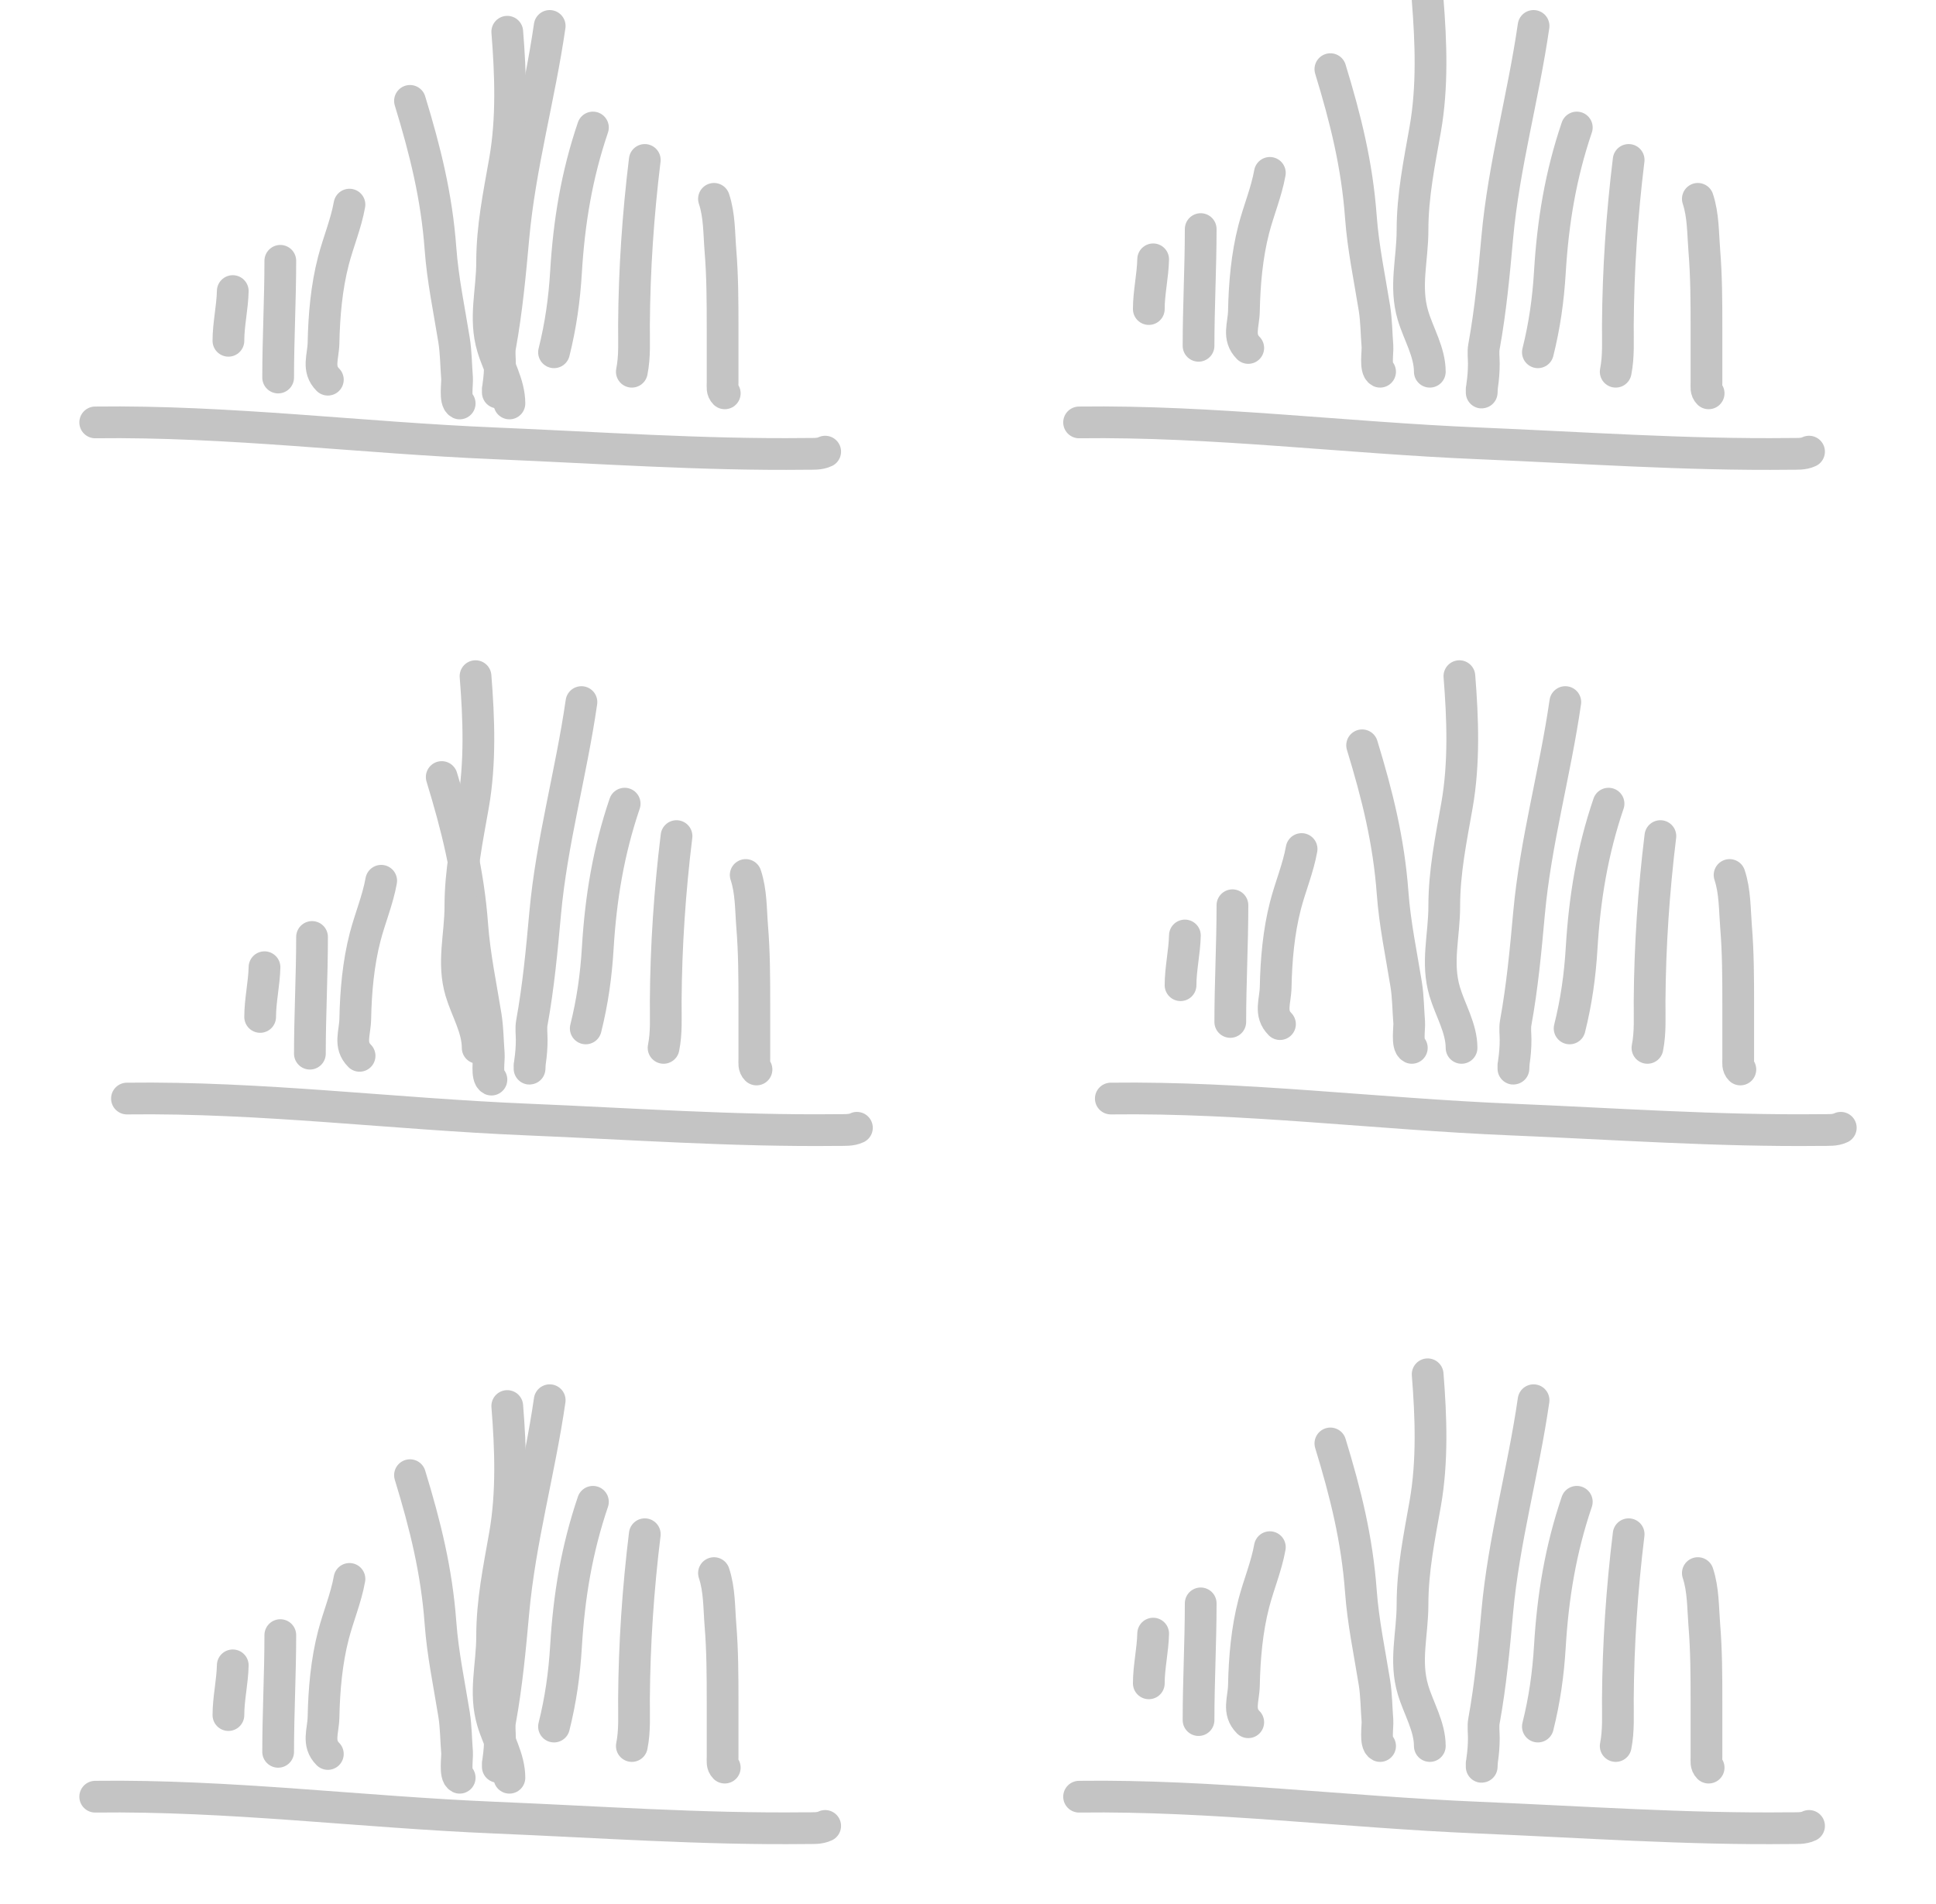 <svg width="61" height="60" viewBox="0 0 61 60" fill="none" xmlns="http://www.w3.org/2000/svg">
<g clip-path="url(#clip0)">
<path d="M7.334 9.172C7.322 9.697 7.197 10.218 7.197 10.739" stroke="#C4C4C4" stroke-linecap="round" stroke-linejoin="round"/>
<path d="M8.832 8.219C8.832 9.448 8.764 10.669 8.764 11.897" stroke="#C4C4C4" stroke-linecap="round" stroke-linejoin="round"/>
<path d="M11.011 6.448C10.902 7.056 10.659 7.626 10.504 8.223C10.289 9.054 10.211 9.943 10.194 10.799C10.185 11.252 9.989 11.623 10.33 11.965" stroke="#C4C4C4" stroke-linecap="round" stroke-linejoin="round"/>
<path d="M12.918 3.179C13.4 4.754 13.759 6.201 13.879 7.837C13.95 8.805 14.153 9.763 14.307 10.72C14.369 11.11 14.369 11.518 14.401 11.912C14.415 12.084 14.322 12.633 14.484 12.714" stroke="#C4C4C4" stroke-linecap="round" stroke-linejoin="round"/>
<path d="M3 13.311C7.209 13.257 11.396 13.797 15.594 13.971C18.85 14.106 22.126 14.341 25.39 14.303C25.609 14.3 25.818 14.319 26 14.232" stroke="#C4C4C4" stroke-linecap="round" stroke-linejoin="round"/>
<path d="M17.32 0.817C16.998 3.048 16.381 5.231 16.177 7.476C16.072 8.636 15.965 9.785 15.757 10.927C15.727 11.092 15.753 11.289 15.753 11.457C15.753 11.696 15.735 11.924 15.7 12.16C15.686 12.257 15.685 12.519 15.685 12.259" stroke="#C4C4C4" stroke-linecap="round" stroke-linejoin="round"/>
<path d="M18.682 4.018C18.172 5.522 17.93 6.985 17.834 8.574C17.782 9.442 17.666 10.262 17.456 11.101" stroke="#C4C4C4" stroke-linecap="round" stroke-linejoin="round"/>
<path d="M15.983 1C16.09 2.34 16.141 3.743 15.907 5.071C15.719 6.136 15.506 7.164 15.506 8.249C15.506 9.185 15.249 10.028 15.521 10.943C15.693 11.521 16.051 12.096 16.051 12.714" stroke="#C4C4C4" stroke-linecap="round" stroke-linejoin="round"/>
<path d="M20.316 5.04C20.105 6.764 19.987 8.5 19.976 10.238C19.973 10.738 20.006 11.225 19.908 11.714" stroke="#C4C4C4" stroke-linecap="round" stroke-linejoin="round"/>
<path d="M22.496 6.266C22.671 6.79 22.656 7.354 22.7 7.9C22.766 8.707 22.768 9.512 22.768 10.322C22.768 10.902 22.768 11.482 22.768 12.062C22.768 12.204 22.746 12.304 22.836 12.395" stroke="#C4C4C4" stroke-linecap="round" stroke-linejoin="round"/>
<path d="M8.334 30.479C8.322 31.004 8.197 31.525 8.197 32.046" stroke="#C4C4C4" stroke-linecap="round" stroke-linejoin="round"/>
<path d="M9.832 29.526C9.832 30.755 9.764 31.977 9.764 33.204" stroke="#C4C4C4" stroke-linecap="round" stroke-linejoin="round"/>
<path d="M12.011 27.755C11.902 28.363 11.659 28.933 11.504 29.53C11.289 30.361 11.211 31.25 11.194 32.106C11.185 32.559 10.989 32.931 11.33 33.272" stroke="#C4C4C4" stroke-linecap="round" stroke-linejoin="round"/>
<path d="M13.918 24.486C14.4 26.061 14.759 27.508 14.879 29.144C14.95 30.112 15.153 31.07 15.307 32.027C15.369 32.417 15.369 32.825 15.401 33.219C15.415 33.39 15.322 33.94 15.484 34.021" stroke="#C4C4C4" stroke-linecap="round" stroke-linejoin="round"/>
<path d="M4 34.618C8.209 34.564 12.396 35.104 16.594 35.278C19.85 35.413 23.126 35.648 26.39 35.61C26.609 35.607 26.818 35.626 27 35.539" stroke="#C4C4C4" stroke-linecap="round" stroke-linejoin="round"/>
<path d="M18.32 22.124C17.998 24.355 17.381 26.538 17.177 28.783C17.072 29.942 16.965 31.091 16.757 32.234C16.727 32.399 16.753 32.596 16.753 32.764C16.753 33.002 16.735 33.231 16.7 33.467C16.686 33.564 16.685 33.826 16.685 33.566" stroke="#C4C4C4" stroke-linecap="round" stroke-linejoin="round"/>
<path d="M19.682 25.325C19.172 26.829 18.93 28.292 18.834 29.881C18.782 30.749 18.666 31.569 18.456 32.408" stroke="#C4C4C4" stroke-linecap="round" stroke-linejoin="round"/>
<path d="M14.983 21.307C15.09 22.647 15.141 24.05 14.907 25.378C14.719 26.443 14.506 27.471 14.506 28.556C14.506 29.492 14.249 30.335 14.521 31.25C14.693 31.827 15.051 32.403 15.051 33.021" stroke="#C4C4C4" stroke-linecap="round" stroke-linejoin="round"/>
<path d="M21.316 26.347C21.105 28.071 20.987 29.807 20.976 31.545C20.973 32.045 21.006 32.532 20.908 33.021" stroke="#C4C4C4" stroke-linecap="round" stroke-linejoin="round"/>
<path d="M23.496 27.573C23.671 28.097 23.656 28.66 23.7 29.207C23.766 30.014 23.768 30.819 23.768 31.628C23.768 32.209 23.768 32.789 23.768 33.369C23.768 33.511 23.746 33.611 23.836 33.702" stroke="#C4C4C4" stroke-linecap="round" stroke-linejoin="round"/>
<path d="M7.334 52.479C7.322 53.004 7.197 53.525 7.197 54.046" stroke="#C4C4C4" stroke-linecap="round" stroke-linejoin="round"/>
<path d="M8.832 51.526C8.832 52.755 8.764 53.977 8.764 55.204" stroke="#C4C4C4" stroke-linecap="round" stroke-linejoin="round"/>
<path d="M11.011 49.755C10.902 50.363 10.659 50.933 10.504 51.53C10.289 52.361 10.211 53.25 10.194 54.106C10.185 54.559 9.989 54.931 10.33 55.272" stroke="#C4C4C4" stroke-linecap="round" stroke-linejoin="round"/>
<path d="M12.918 46.486C13.4 48.061 13.759 49.508 13.879 51.144C13.95 52.112 14.153 53.07 14.307 54.027C14.369 54.417 14.369 54.825 14.401 55.219C14.415 55.391 14.322 55.94 14.484 56.021" stroke="#C4C4C4" stroke-linecap="round" stroke-linejoin="round"/>
<path d="M3 56.618C7.209 56.564 11.396 57.104 15.594 57.278C18.85 57.413 22.126 57.648 25.39 57.61C25.609 57.607 25.818 57.626 26 57.539" stroke="#C4C4C4" stroke-linecap="round" stroke-linejoin="round"/>
<path d="M17.32 44.124C16.998 46.355 16.381 48.538 16.177 50.783C16.072 51.943 15.965 53.092 15.757 54.234C15.727 54.399 15.753 54.596 15.753 54.764C15.753 55.002 15.735 55.231 15.7 55.467C15.686 55.564 15.685 55.826 15.685 55.566" stroke="#C4C4C4" stroke-linecap="round" stroke-linejoin="round"/>
<path d="M18.682 47.325C18.172 48.829 17.93 50.292 17.834 51.88C17.782 52.749 17.666 53.569 17.456 54.408" stroke="#C4C4C4" stroke-linecap="round" stroke-linejoin="round"/>
<path d="M15.983 44.307C16.09 45.647 16.141 47.05 15.907 48.378C15.719 49.443 15.506 50.471 15.506 51.556C15.506 52.492 15.249 53.335 15.521 54.25C15.693 54.828 16.051 55.403 16.051 56.021" stroke="#C4C4C4" stroke-linecap="round" stroke-linejoin="round"/>
<path d="M20.316 48.347C20.105 50.071 19.987 51.807 19.976 53.545C19.973 54.045 20.006 54.532 19.908 55.021" stroke="#C4C4C4" stroke-linecap="round" stroke-linejoin="round"/>
<path d="M22.496 49.572C22.671 50.097 22.656 50.66 22.7 51.207C22.766 52.014 22.768 52.819 22.768 53.629C22.768 54.209 22.768 54.789 22.768 55.369C22.768 55.511 22.746 55.611 22.836 55.702" stroke="#C4C4C4" stroke-linecap="round" stroke-linejoin="round"/>
<path d="M36.334 8.172C36.322 8.697 36.197 9.218 36.197 9.739" stroke="#C4C4C4" stroke-linecap="round" stroke-linejoin="round"/>
<path d="M37.832 7.219C37.832 8.448 37.764 9.669 37.764 10.897" stroke="#C4C4C4" stroke-linecap="round" stroke-linejoin="round"/>
<path d="M40.011 5.448C39.902 6.056 39.659 6.626 39.504 7.223C39.289 8.054 39.211 8.943 39.194 9.799C39.185 10.252 38.989 10.623 39.33 10.965" stroke="#C4C4C4" stroke-linecap="round" stroke-linejoin="round"/>
<path d="M41.918 2.179C42.4 3.754 42.759 5.201 42.879 6.837C42.95 7.805 43.153 8.763 43.307 9.72C43.369 10.11 43.369 10.518 43.401 10.912C43.415 11.084 43.322 11.633 43.484 11.714" stroke="#C4C4C4" stroke-linecap="round" stroke-linejoin="round"/>
<path d="M34 13.311C38.209 13.257 42.396 13.797 46.594 13.971C49.85 14.106 53.126 14.341 56.39 14.303C56.609 14.3 56.818 14.319 57 14.232" stroke="#C4C4C4" stroke-linecap="round" stroke-linejoin="round"/>
<path d="M48.32 0.817C47.998 3.048 47.381 5.231 47.177 7.476C47.072 8.636 46.965 9.785 46.757 10.927C46.727 11.092 46.753 11.289 46.753 11.457C46.753 11.696 46.735 11.924 46.7 12.16C46.686 12.257 46.685 12.519 46.685 12.259" stroke="#C4C4C4" stroke-linecap="round" stroke-linejoin="round"/>
<path d="M49.682 4.018C49.172 5.522 48.93 6.985 48.834 8.574C48.782 9.442 48.666 10.262 48.456 11.101" stroke="#C4C4C4" stroke-linecap="round" stroke-linejoin="round"/>
<path d="M44.983 0C45.09 1.34 45.141 2.743 44.907 4.071C44.719 5.136 44.506 6.164 44.506 7.249C44.506 8.185 44.249 9.028 44.521 9.943C44.693 10.521 45.051 11.096 45.051 11.714" stroke="#C4C4C4" stroke-linecap="round" stroke-linejoin="round"/>
<path d="M51.316 5.04C51.105 6.764 50.987 8.5 50.976 10.238C50.973 10.738 51.005 11.225 50.908 11.714" stroke="#C4C4C4" stroke-linecap="round" stroke-linejoin="round"/>
<path d="M53.496 6.266C53.67 6.79 53.656 7.354 53.7 7.9C53.766 8.707 53.768 9.512 53.768 10.322C53.768 10.902 53.768 11.482 53.768 12.062C53.768 12.204 53.746 12.304 53.836 12.395" stroke="#C4C4C4" stroke-linecap="round" stroke-linejoin="round"/>
<path d="M37.334 29.479C37.322 30.004 37.197 30.525 37.197 31.046" stroke="#C4C4C4" stroke-linecap="round" stroke-linejoin="round"/>
<path d="M38.832 28.526C38.832 29.755 38.764 30.977 38.764 32.204" stroke="#C4C4C4" stroke-linecap="round" stroke-linejoin="round"/>
<path d="M41.011 26.755C40.902 27.363 40.659 27.933 40.504 28.53C40.289 29.361 40.211 30.25 40.194 31.106C40.185 31.559 39.989 31.93 40.33 32.272" stroke="#C4C4C4" stroke-linecap="round" stroke-linejoin="round"/>
<path d="M42.918 23.486C43.4 25.061 43.759 26.508 43.879 28.144C43.95 29.112 44.153 30.07 44.307 31.027C44.369 31.417 44.369 31.825 44.401 32.219C44.415 32.39 44.322 32.94 44.484 33.021" stroke="#C4C4C4" stroke-linecap="round" stroke-linejoin="round"/>
<path d="M35 34.618C39.209 34.564 43.396 35.104 47.594 35.278C50.85 35.413 54.126 35.648 57.39 35.61C57.609 35.607 57.818 35.626 58 35.539" stroke="#C4C4C4" stroke-linecap="round" stroke-linejoin="round"/>
<path d="M49.32 22.124C48.998 24.355 48.381 26.538 48.177 28.783C48.072 29.942 47.965 31.091 47.757 32.234C47.727 32.399 47.753 32.596 47.753 32.764C47.753 33.002 47.735 33.231 47.7 33.467C47.686 33.564 47.685 33.826 47.685 33.566" stroke="#C4C4C4" stroke-linecap="round" stroke-linejoin="round"/>
<path d="M50.682 25.325C50.172 26.829 49.93 28.292 49.834 29.881C49.782 30.749 49.666 31.569 49.456 32.408" stroke="#C4C4C4" stroke-linecap="round" stroke-linejoin="round"/>
<path d="M45.983 21.307C46.09 22.647 46.141 24.05 45.907 25.378C45.719 26.443 45.506 27.471 45.506 28.556C45.506 29.492 45.249 30.335 45.521 31.25C45.693 31.827 46.051 32.403 46.051 33.021" stroke="#C4C4C4" stroke-linecap="round" stroke-linejoin="round"/>
<path d="M52.316 26.347C52.105 28.071 51.987 29.807 51.976 31.545C51.973 32.045 52.005 32.532 51.908 33.021" stroke="#C4C4C4" stroke-linecap="round" stroke-linejoin="round"/>
<path d="M54.496 27.573C54.67 28.097 54.656 28.66 54.7 29.207C54.766 30.014 54.768 30.819 54.768 31.628C54.768 32.209 54.768 32.789 54.768 33.369C54.768 33.511 54.746 33.611 54.836 33.702" stroke="#C4C4C4" stroke-linecap="round" stroke-linejoin="round"/>
<path d="M36.334 51.479C36.322 52.004 36.197 52.525 36.197 53.046" stroke="#C4C4C4" stroke-linecap="round" stroke-linejoin="round"/>
<path d="M37.832 50.526C37.832 51.755 37.764 52.977 37.764 54.204" stroke="#C4C4C4" stroke-linecap="round" stroke-linejoin="round"/>
<path d="M40.011 48.755C39.902 49.363 39.659 49.933 39.504 50.53C39.289 51.361 39.211 52.25 39.194 53.106C39.185 53.559 38.989 53.931 39.33 54.272" stroke="#C4C4C4" stroke-linecap="round" stroke-linejoin="round"/>
<path d="M41.918 45.486C42.4 47.061 42.759 48.508 42.879 50.144C42.95 51.112 43.153 52.07 43.307 53.027C43.369 53.417 43.369 53.825 43.401 54.219C43.415 54.391 43.322 54.94 43.484 55.021" stroke="#C4C4C4" stroke-linecap="round" stroke-linejoin="round"/>
<path d="M34 56.618C38.209 56.564 42.396 57.104 46.594 57.278C49.85 57.413 53.126 57.648 56.39 57.61C56.609 57.607 56.818 57.626 57 57.539" stroke="#C4C4C4" stroke-linecap="round" stroke-linejoin="round"/>
<path d="M48.32 44.124C47.998 46.355 47.381 48.538 47.177 50.783C47.072 51.943 46.965 53.092 46.757 54.234C46.727 54.399 46.753 54.596 46.753 54.764C46.753 55.002 46.735 55.231 46.7 55.467C46.686 55.564 46.685 55.826 46.685 55.566" stroke="#C4C4C4" stroke-linecap="round" stroke-linejoin="round"/>
<path d="M49.682 47.325C49.172 48.829 48.93 50.292 48.834 51.88C48.782 52.749 48.666 53.569 48.456 54.408" stroke="#C4C4C4" stroke-linecap="round" stroke-linejoin="round"/>
<path d="M44.983 43.307C45.09 44.647 45.141 46.05 44.907 47.378C44.719 48.443 44.506 49.471 44.506 50.556C44.506 51.492 44.249 52.335 44.521 53.25C44.693 53.828 45.051 54.403 45.051 55.021" stroke="#C4C4C4" stroke-linecap="round" stroke-linejoin="round"/>
<path d="M51.316 48.347C51.105 50.071 50.987 51.807 50.976 53.545C50.973 54.045 51.005 54.532 50.908 55.021" stroke="#C4C4C4" stroke-linecap="round" stroke-linejoin="round"/>
<path d="M53.496 49.572C53.67 50.097 53.656 50.66 53.7 51.207C53.766 52.014 53.768 52.819 53.768 53.629C53.768 54.209 53.768 54.789 53.768 55.369C53.768 55.511 53.746 55.611 53.836 55.702" stroke="#C4C4C4" stroke-linecap="round" stroke-linejoin="round"/>
</g>
<defs>
<clipPath id="clip0">
<rect width="61" height="60" fill="white"/>
</clipPath>
</defs>
</svg>
